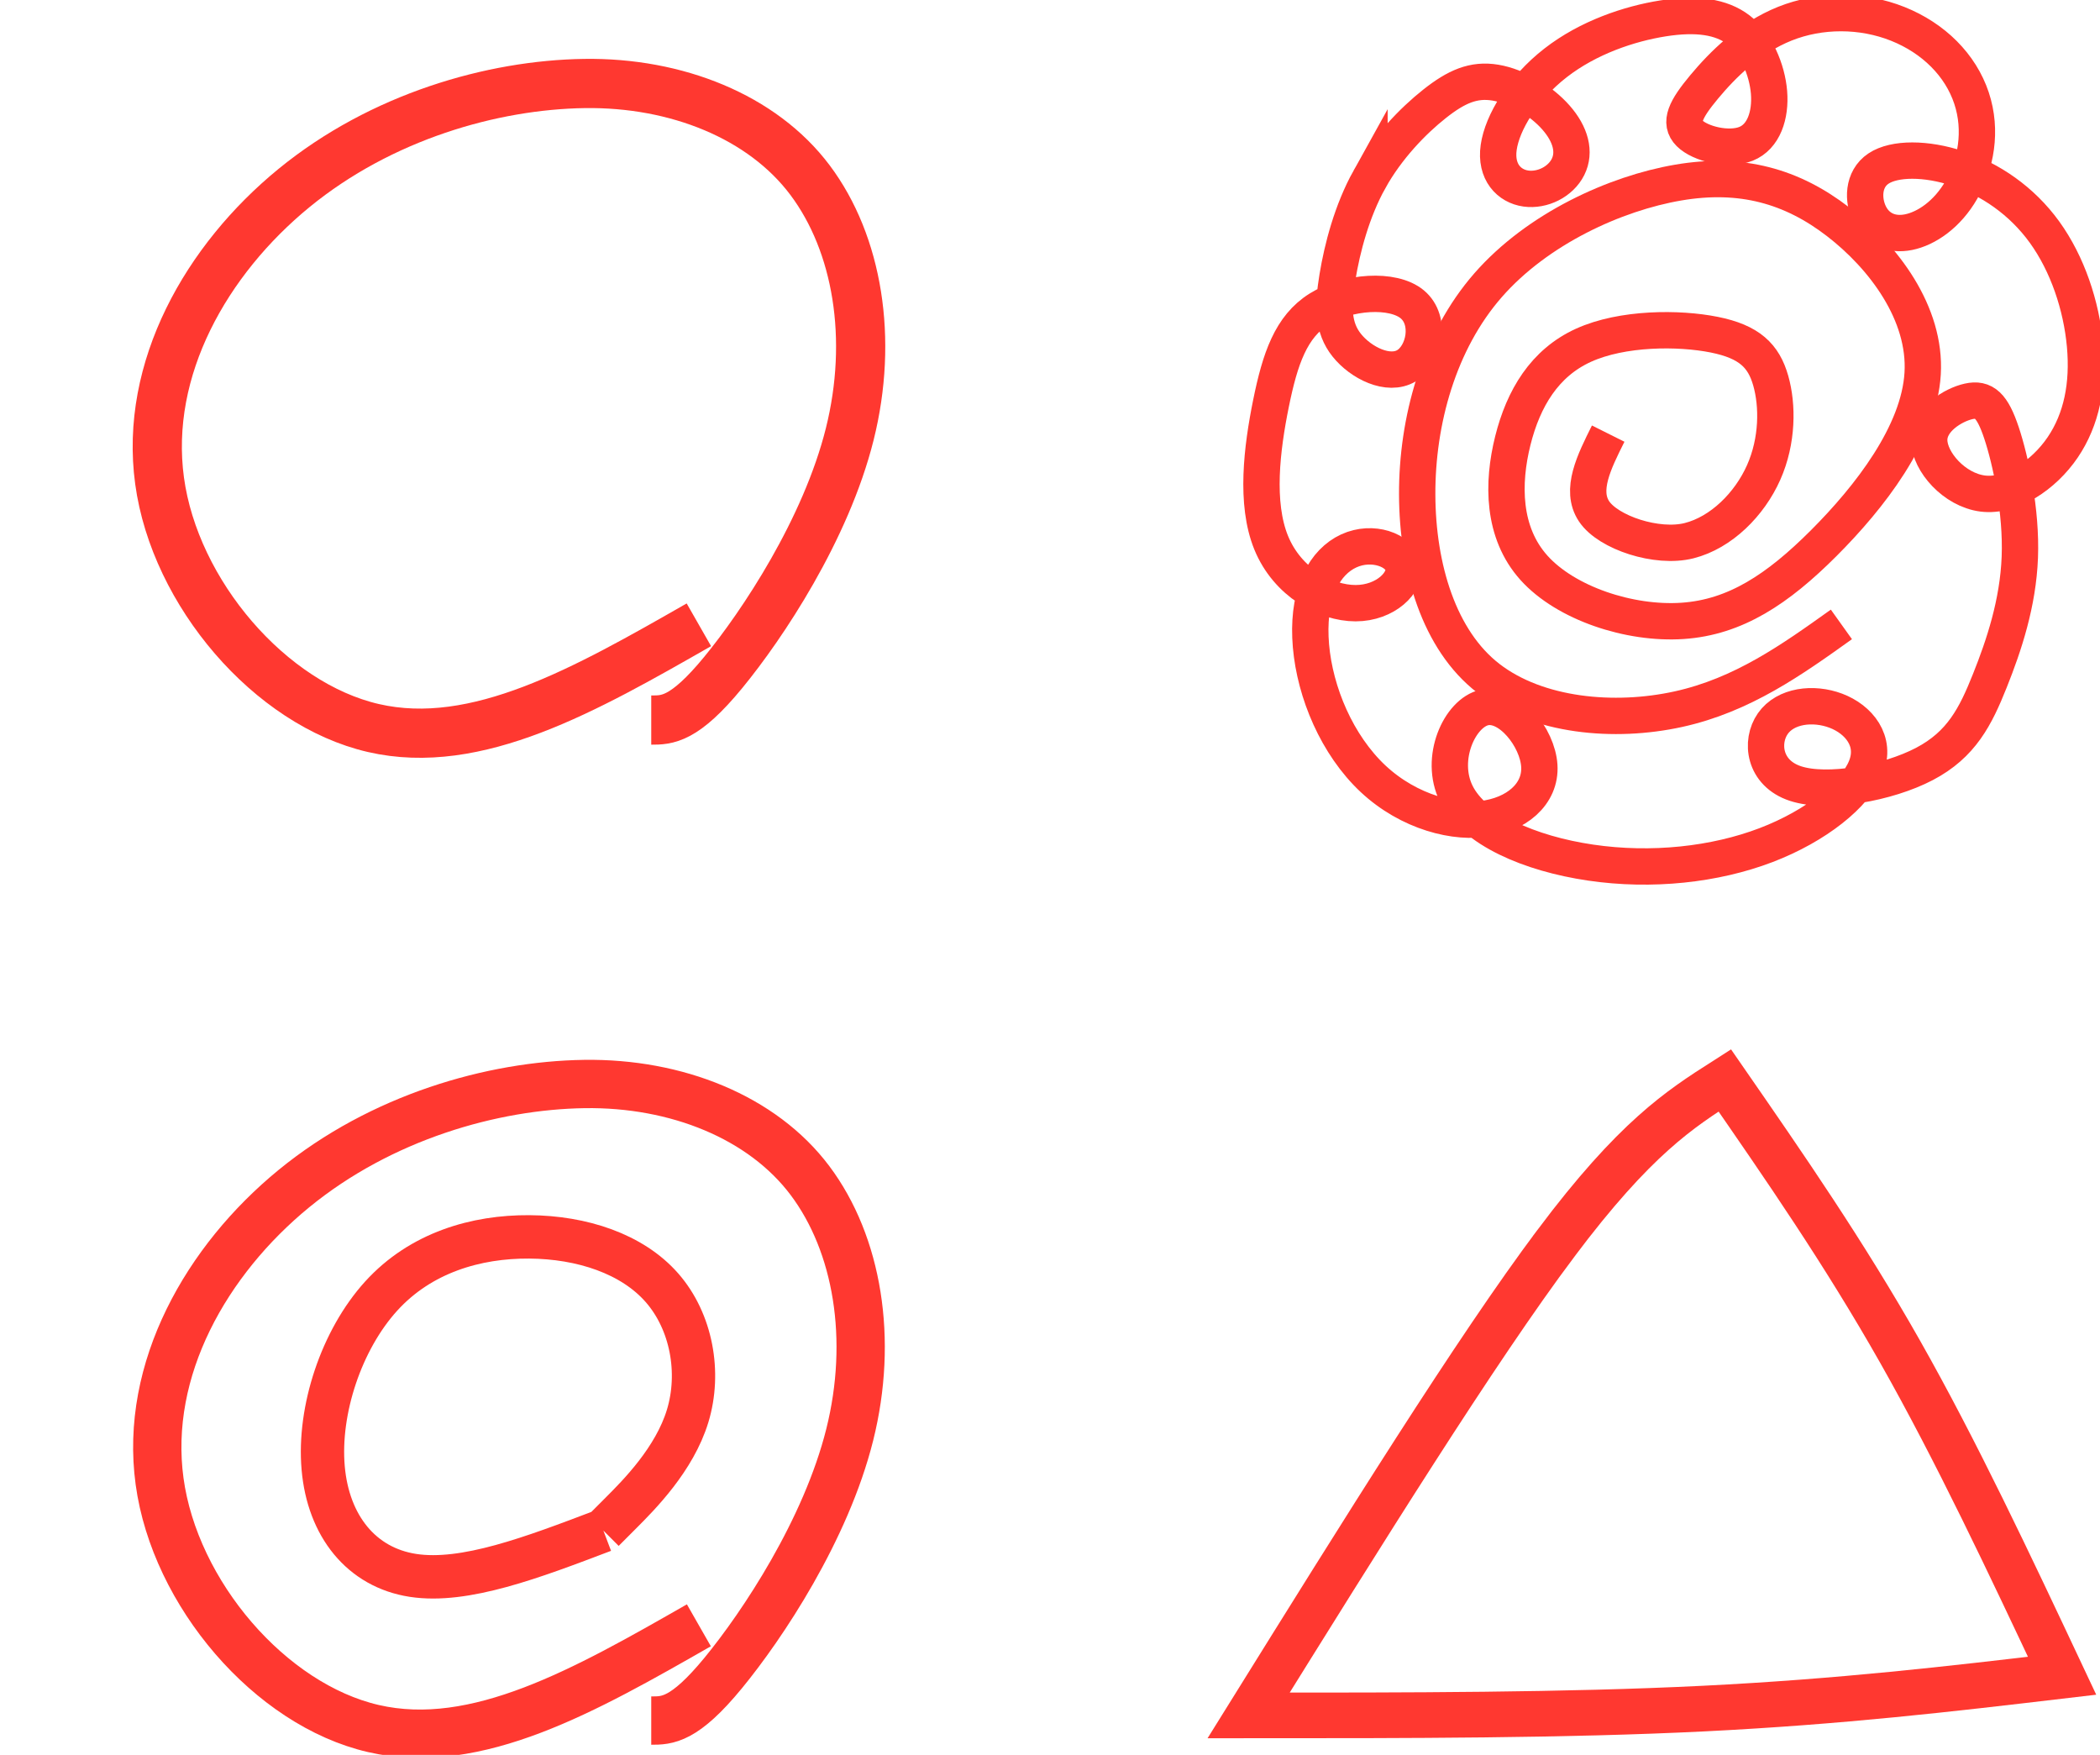 <?xml version="1.0" encoding="UTF-8" standalone="no"?>
<!-- Created with Inkscape (http://www.inkscape.org/) -->

<svg
   xmlns:dc="http://purl.org/dc/elements/1.1/"
   xmlns:cc="http://creativecommons.org/ns#"
   xmlns:rdf="http://www.w3.org/1999/02/22-rdf-syntax-ns#"
   xmlns:svg="http://www.w3.org/2000/svg"
   xmlns="http://www.w3.org/2000/svg"
   xmlns:sodipodi="http://sodipodi.sourceforge.net/DTD/sodipodi-0.dtd"
   xmlns:inkscape="http://www.inkscape.org/namespaces/inkscape"
   width="233.275mm"
   height="194.91mm"
   viewBox="0 0 233.275 194.91"
   version="1.1"
   id="svg8"
   inkscape:version="0.92.4 (unknown)"
   sodipodi:docname="score_icon.svg">
  <defs
     id="defs2">
    <inkscape:path-effect
       effect="bspline"
       id="path-effect1220"
       is_visible="true"
       weight="33.333"
       steps="2"
       helper_size="0"
       apply_no_weight="true"
       apply_with_weight="true"
       only_selected="false" />
    <inkscape:path-effect
       effect="bspline"
       id="path-effect1197"
       is_visible="true"
       weight="33.333"
       steps="2"
       helper_size="0"
       apply_no_weight="true"
       apply_with_weight="true"
       only_selected="false" />
    <inkscape:path-effect
       effect="bspline"
       id="path-effect911"
       is_visible="true"
       weight="33.333"
       steps="2"
       helper_size="0"
       apply_no_weight="true"
       apply_with_weight="true"
       only_selected="false" />
    <inkscape:path-effect
       effect="bspline"
       id="path-effect833"
       is_visible="true"
       weight="33.333"
       steps="2"
       helper_size="0"
       apply_no_weight="true"
       apply_with_weight="true"
       only_selected="false" />
    <inkscape:path-effect
       effect="bspline"
       id="path-effect833-3"
       is_visible="true"
       weight="33.333"
       steps="2"
       helper_size="0"
       apply_no_weight="true"
       apply_with_weight="true"
       only_selected="false" />
    <inkscape:path-effect
       effect="bspline"
       id="path-effect833-7"
       is_visible="true"
       weight="33.333"
       steps="2"
       helper_size="0"
       apply_no_weight="true"
       apply_with_weight="true"
       only_selected="false" />
    <inkscape:path-effect
       effect="bspline"
       id="path-effect833-7-3"
       is_visible="true"
       weight="33.333"
       steps="2"
       helper_size="0"
       apply_no_weight="true"
       apply_with_weight="true"
       only_selected="false" />
  </defs>
  <sodipodi:namedview
     id="base"
     pagecolor="#ffffff"
     bordercolor="#666666"
     borderopacity="1.0"
     inkscape:pageopacity="0.0"
     inkscape:pageshadow="2"
     inkscape:zoom="0.49497475"
     inkscape:cx="517.28631"
     inkscape:cy="112.39828"
     inkscape:document-units="mm"
     inkscape:current-layer="layer1"
     showgrid="true"
     inkscape:window-width="1920"
     inkscape:window-height="1056"
     inkscape:window-x="0"
     inkscape:window-y="24"
     inkscape:window-maximized="1"
     fit-margin-top="0"
     fit-margin-left="0"
     fit-margin-right="0"
     fit-margin-bottom="0">
    <inkscape:grid
       type="xygrid"
       id="grid815"
       originx="-44.074"
       originy="-43.818" />
  </sodipodi:namedview>
  <g
     inkscape:label="Layer 1"
     inkscape:groupmode="layer"
     id="layer1"
     transform="translate(-44.074,-58.272)">
    <path
       style="fill:none;fill-opacity:1;stroke:#ff3830;stroke-width:5.465;stroke-linecap:butt;stroke-linejoin:miter;stroke-miterlimit:4;stroke-dasharray:none;stroke-opacity:1"
       d="m 121.708,127.667 c -12.578,7.187 -24.694,14.111 -36.16,11.465 -11.466,-2.646 -22.049,-14.993 -23.747,-27.456 -1.698,-12.463 5.226,-24.579 14.927,-32.517 9.701,-7.937 22.049,-11.465 32.263,-11.613 10.214,-0.148 19.772,3.676 25.064,10.731 5.292,7.055 7.055,17.639 4.41,28.222 -2.646,10.583 -9.701,21.167 -14.048,26.458 -4.347,5.292 -6.237,5.292 -8.001,5.292"
       id="path831"
       inkscape:connector-curvature="0"
       inkscape:path-effect="#path-effect833"
       inkscape:original-d="m 121.70833,127.66667 c -12.72493,6.92929 -24.694177,14.11084 -37.041664,21.16666 -10.583339,-12.3478 -21.166402,-24.69471 -31.75,-37.04166 C 59.846482,99.066224 67.028041,87.096956 74.083332,74.75 86.430505,71.222046 98.77804,67.694179 111.125,64.166667 c 8.06355,3.275444 17.63915,7.055289 26.45833,10.583333 1.76413,10.582902 3.52804,21.166402 5.29167,31.75 -7.05544,10.58328 -14.11085,21.1664 -21.16667,31.75 -1.63768,0.8817 -3.52751,-2.7e-4 -5.29166,0"
       inkscape:export-xdpi="13.738527"
       inkscape:export-ydpi="13.738527" />
    <path
       transform="translate(-3.3333334e-6,111.125)"
       style="fill:none;fill-opacity:1;stroke:#ff3830;stroke-width:5.365;stroke-linecap:butt;stroke-linejoin:miter;stroke-miterlimit:4;stroke-dasharray:none;stroke-opacity:1"
       d="m 121.708,127.667 c -12.578,7.187 -24.694,14.111 -36.16,11.465 -11.466,-2.646 -22.049,-14.993 -23.747,-27.456 -1.698,-12.463 5.226,-24.579 14.927,-32.517 9.701,-7.937 22.049,-11.465 32.263,-11.613 10.214,-0.148 19.772,3.676 25.064,10.731 5.292,7.055 7.055,17.639 4.41,28.222 -2.646,10.583 -9.701,21.167 -14.048,26.458 -4.347,5.292 -6.237,5.292 -8.001,5.292"
       id="path831-5"
       inkscape:connector-curvature="0"
       inkscape:path-effect="#path-effect833-7"
       inkscape:original-d="m 121.70833,127.66667 c -12.72493,6.92929 -24.694177,14.11084 -37.041664,21.16666 -10.583339,-12.3478 -21.166402,-24.69471 -31.75,-37.04166 C 59.846482,99.066224 67.028041,87.096956 74.083332,74.75 86.430505,71.222046 98.77804,67.694179 111.125,64.166667 c 8.06355,3.275444 17.63915,7.055289 26.45833,10.583333 1.76413,10.582902 3.52804,21.166402 5.29167,31.75 -7.05544,10.58328 -14.11085,21.1664 -21.16667,31.75 -1.63768,0.8817 -3.52751,-2.7e-4 -5.29166,0"
       inkscape:export-xdpi="13.686318"
       inkscape:export-ydpi="13.686318" />
    <path
       transform="matrix(0.56,0,0,0.561,42.941,156.647)"
       style="fill:none;fill-opacity:1;stroke:#ff3830;stroke-width:8.591;stroke-linecap:butt;stroke-linejoin:miter;stroke-miterlimit:4;stroke-dasharray:none;stroke-opacity:1"
       d="m 121.708,127.667 c -14.024,5.322 -27.534,10.448 -37.767,8.875 -10.233,-1.573 -16.806,-9.788 -17.812,-21.264 -1.006,-11.476 3.629,-25.372 11.5,-34.026 7.872,-8.654 18.891,-11.8 29.374,-11.73 10.483,0.07 20.427,3.357 26.316,10.057 5.889,6.699 7.722,16.811 5.112,25.394 -2.611,8.584 -9.666,15.639 -13.194,19.167 -3.528,3.528 -3.528,3.528 -3.528,3.528"
       id="path831-5-5"
       inkscape:connector-curvature="0"
       inkscape:path-effect="#path-effect833-7-3"
       inkscape:original-d="m 121.70833,127.66667 c -14.02427,5.32144 -27.534038,10.44793 -41.302265,15.67279 -6.697868,-8.37173 -13.27083,-16.5863 -20.094536,-25.11317 4.811478,-14.42541 9.44604,-28.321324 14.168492,-42.481698 11.020629,-3.147327 22.040128,-6.293994 33.059819,-9.440378 9.94567,3.286789 19.89035,6.573877 29.835,9.861585 1.83388,10.111054 3.66728,20.222489 5.50016,30.334201 -7.05539,7.05539 -14.1108,14.1108 -21.16667,21.16667 4.7e-4,-4.7e-4 0,0 0,0"
       sodipodi:nodetypes="ccccccccc"
       inkscape:export-xdpi="13.686318"
       inkscape:export-ydpi="13.686318" />
    <path
       style="fill:none;stroke:#ff3830;stroke-width:4.536;stroke-linecap:butt;stroke-linejoin:miter;stroke-miterlimit:4;stroke-dasharray:none;stroke-opacity:1"
       d="m 251.354,127.667 c -6.173,4.41 -12.347,8.819 -20.345,10.578 -7.998,1.759 -17.579,0.888 -23.72,-3.853 -6.141,-4.741 -8.853,-13.78 -8.882,-22.934 -0.029,-9.154 2.675,-19.068 8.849,-26.124 6.174,-7.055 15.875,-11.465 23.742,-12.808 7.866,-1.343 14.182,0.461 19.914,4.871 5.732,4.41 11.024,11.465 10.583,18.962 -0.441,7.496 -6.614,15.434 -12.347,21.167 -5.733,5.733 -11.024,9.26 -17.639,9.701 -6.615,0.441 -14.552,-2.205 -18.521,-6.615 -3.969,-4.41 -3.969,-10.583 -2.646,-15.875 1.323,-5.292 3.969,-9.702 8.819,-11.906 4.85,-2.205 11.907,-2.205 16.316,-1.323 4.41,0.882 6.173,2.646 7.055,5.733 0.882,3.087 0.882,7.496 -0.882,11.465 -1.764,3.969 -5.291,7.496 -9.305,8.511 -4.013,1.014 -10.098,-1.014 -11.862,-3.66 -1.764,-2.646 -2e-5,-6.174 1.764,-9.701"
       id="path909"
       inkscape:connector-curvature="0"
       inkscape:path-effect="#path-effect911"
       inkscape:original-d="m 251.35416,127.66667 c -6.17334,4.40945 -12.34695,8.81918 -18.52083,13.22916 -9.81395,-0.97404 -19.40251,-1.76415 -29.10417,-2.64583 -2.42848,-8.64489 -5.2914,-17.63915 -7.9375,-26.45833 3.06823,-9.35767 5.29194,-19.403047 7.9375,-29.10417 9.70134,-4.409844 19.40305,-8.81971 29.10417,-13.229166 6.1334,1.367803 12.34749,3.527512 18.52083,5.291666 5.29179,7.055093 10.5836,14.110844 15.87501,21.166667 -6.17335,7.937233 -12.34696,15.874733 -18.52084,23.812503 -5.2914,3.52751 -10.58307,7.05529 -15.875,10.58333 -7.93776,-2.64627 -15.87473,-5.29193 -23.8125,-7.9375 2.7e-4,-6.174 2.7e-4,-12.34749 0,-18.52083 2.64598,-4.409803 5.29193,-8.819714 7.9375,-13.22917 7.05532,-2.64e-4 14.11138,-2.64e-4 21.16667,0 1.76409,1.763557 3.52804,3.527512 5.29166,5.291667 2.7e-4,4.409453 2.7e-4,8.819183 0,13.229163 -3.52772,3.52773 -7.05529,7.05529 -10.58333,10.58334 -4.40979,-1.76429 -10.58307,-3.52805 -15.875,-5.29167 1.76421,-3.52815 3.52804,-7.05582 5.29167,-10.58333"
       sodipodi:nodetypes="ccccccccccccccccccc"
       transform="matrix(0.89,0,0,0.89,24.918,14)"
       inkscape:export-xdpi="11.944714"
       inkscape:export-ydpi="11.944714" />
    <path
       style="fill:none;stroke:#ff3830;stroke-width:4.536;stroke-linecap:butt;stroke-linejoin:miter;stroke-miterlimit:4;stroke-dasharray:none;stroke-opacity:1"
       d="m 192.452,72.125 c 2.205,-3.969 5.418,-7.287 8.132,-9.432 2.713,-2.145 4.864,-3.089 7.585,-2.635 2.722,0.454 5.711,2.254 7.557,4.351 1.846,2.096 2.43,4.321 1.505,6.171 -0.925,1.85 -3.186,2.98 -5.257,2.693 -2.071,-0.288 -3.835,-2.051 -3.394,-5.138 0.441,-3.087 3.006,-7.361 7.096,-10.543 4.091,-3.182 9.22,-4.891 13.409,-5.553 4.189,-0.661 7.276,-0.22 9.433,1.431 2.157,1.651 3.576,4.963 3.803,7.808 0.228,2.845 -0.668,5.533 -2.873,6.415 -2.205,0.882 -5.733,1.82e-4 -7.056,-1.323 -1.323,-1.323 -0.484,-3.001 1.828,-5.776 2.312,-2.775 5.668,-6.131 10.078,-7.894 4.41,-1.764 9.624,-1.764 14.098,0.026 4.474,1.79 7.826,5.141 9.195,9.25 1.37,4.109 0.523,8.342 -1.249,11.443 -1.772,3.101 -4.405,4.857 -6.61,5.298 -2.205,0.441 -3.969,-0.441 -4.851,-2.205 -0.882,-1.764 -0.882,-4.41 1.103,-5.733 1.985,-1.323 5.953,-1.323 9.922,-3.2e-5 3.968,1.323 7.938,3.969 10.804,7.938 2.866,3.969 4.6,9.171 5.049,14.104 0.448,4.932 -0.419,9.268 -2.788,12.758 -2.369,3.49 -6.45,6.211 -9.991,5.756 -3.541,-0.455 -6.602,-3.954 -6.665,-6.6 -0.063,-2.646 3.012,-4.478 4.92,-4.902 1.908,-0.424 2.954,0.492 4.101,3.931 1.146,3.439 2.507,9.79 2.287,15.523 -0.22,5.733 -1.971,10.984 -3.748,15.427 -1.777,4.443 -3.528,7.944 -8.158,10.37 -4.63,2.425 -12.127,3.748 -16.093,2.446 -3.967,-1.302 -4.403,-5.233 -2.829,-7.482 1.575,-2.249 5.031,-2.681 7.873,-1.608 2.842,1.073 5.096,3.778 3.743,7.109 -1.353,3.332 -6.143,7.251 -12.486,9.671 -6.343,2.42 -14.234,3.297 -21.871,2.173 -7.638,-1.123 -14.56,-4.152 -16.76,-8.573 -2.199,-4.422 0.436,-10.131 3.522,-10.792 3.087,-0.661 6.614,3.748 6.835,7.276 0.221,3.528 -2.866,6.173 -7.13,6.66 -4.264,0.486 -10.143,-1.323 -14.439,-5.845 -4.296,-4.522 -6.772,-11.127 -7.001,-16.851 -0.229,-5.725 1.814,-9.401 4.781,-10.77 2.967,-1.369 6.371,-0.093 6.812,1.891 0.441,1.984 -2.205,4.63 -5.953,4.63 -3.748,1.5e-4 -8.513,-2.599 -10.532,-7.536 -2.02,-4.937 -1.16,-11.816 -0.027,-17.397 1.133,-5.581 2.49,-9.577 6.018,-11.782 3.528,-2.205 9.216,-2.589 11.62,-0.576 2.403,2.013 1.546,6.296 -0.721,7.657 -2.268,1.361 -5.695,-0.353 -7.459,-2.558 -1.764,-2.205 -1.764,-4.851 -1.166,-8.484 0.598,-3.633 1.795,-8.252 4,-12.221 z"
       id="path1195"
       inkscape:connector-curvature="0"
       inkscape:path-effect="#path-effect1197"
       inkscape:original-d="m 191.44369,71.475054 c 3.21348,-3.318339 6.4267,-6.636414 9.63964,-9.954221 2.21389,-0.972135 4.36399,-1.91612 6.64087,-2.915616 3.16663,1.906747 6.15635,3.707368 9.23413,5.56145 0.61394,2.338748 1.19767,4.563606 1.84102,7.017035 -2.49333,1.246518 -4.75414,2.376908 -7.13268,3.566298 -1.76416,-1.764687 -3.52752,-3.528042 -5.29167,-5.291667 2.6461,-4.409988 5.21059,-8.684137 7.9375,-13.229166 5.45462,-1.818382 10.5836,-3.528043 15.875,-5.291667 3.08707,0.440708 6.17387,0.88168 9.26041,1.322917 1.21141,2.868486 2.6461,6.173346 3.96875,9.260417 -0.86767,2.603546 -1.76362,5.291401 -2.64583,7.937499 -3.52751,-0.882209 -7.05529,-1.764153 -10.58333,-2.645833 0.88221,-1.764155 1.72117,-3.442073 2.64583,-5.291667 3.69998,-3.699981 7.05582,-7.055821 10.58334,-10.583333 5.29193,-2.65e-4 10.50653,-2.65e-4 15.875,0 3.57942,3.578892 6.93119,6.930668 10.58333,10.583333 -0.91284,4.565236 -1.75946,8.798377 -2.64583,13.229167 -2.65806,1.771946 -5.29141,3.527514 -7.93751,5.291667 -1.76381,-0.882301 -3.52751,-1.764154 -5.29166,-2.645834 2.6e-4,-2.646097 2.6e-4,-5.29193 0,-7.9375 3.96902,-2.64e-4 7.93776,-2.64e-4 11.90625,10e-7 3.96846,2.645199 7.93776,5.291399 11.90625,7.937499 1.76416,5.291408 3.49833,10.49392 5.29167,15.875 -0.89654,4.483748 -1.76363,8.819187 -2.64584,13.229167 -3.86175,2.56248 -7.93724,5.2914 -11.90625,7.9375 -3.11209,-3.55725 -6.17335,-7.05582 -9.26041,-10.58333 2.96108,-1.76413 6.03635,-3.59617 8.88246,-5.291595 0.96923,0.847565 2.01612,1.763575 3.02378,2.645755 1.28518,5.996 2.6461,12.34696 3.96876,18.52084 -1.76363,5.2914 -3.51402,10.54256 -5.29167,15.875 -1.77712,3.55451 -3.52751,7.05529 -5.29167,10.58333 -7.49626,1.32265 -14.99279,2.64557 -22.48958,3.96875 -0.43605,-3.92708 -0.87281,-7.85791 -1.32292,-11.90625 3.59903,-0.45011 7.05583,-0.88221 10.58333,-1.32292 2.276,2.48672 4.40999,5.2914 6.61459,7.9375 -4.82852,4.11759 -9.70113,7.93724 -14.55209,11.90625 -7.83417,0.87023 -15.72535,1.74703 -23.81249,2.64584 -7.18808,-3.14517 -14.11085,-6.17388 -21.16667,-9.26042 2.65684,-5.75618 5.29193,-11.46555 7.9375,-17.19792 3.52804,4.40946 7.05582,8.81919 10.58333,13.22917 -3.08654,2.64557 -6.17335,5.2914 -9.26042,7.9375 -5.43995,-1.67418 -11.31967,-3.48332 -17.19791,-5.29167 -2.71265,-7.23469 -5.18949,-13.83962 -7.9375,-21.16666 2.29005,-4.12188 4.33257,-7.79843 6.61458,-11.90625 3.65191,1.3691 7.05583,2.64557 10.58334,3.96875 -2.64557,2.64556 -5.2914,5.2914 -7.9375,7.9375 -4.85044,-2.6461 -9.61487,-5.24488 -14.55209,-7.9375 0.8979,-7.18129 1.75776,-14.06023 2.64584,-21.16667 1.37718,-4.054893 2.73429,-8.051163 4.10103,-12.076337 5.6888,-0.384541 11.37736,-0.768818 17.06563,-1.15283 -0.88168,4.409456 -1.73842,8.69317 -2.64583,13.229167 -3.62832,-1.814557 -7.0553,-3.528046 -10.58333,-5.291667 2.6e-4,-2.646093 2.6e-4,-5.291933 0,-7.9375 1.19677,-4.619687 2.39328,-9.239116 3.58952,-13.858279 z"
       sodipodi:nodetypes="ccccccccccccccccccccccccccccccccccccccccccccccccccccccc"
       transform="matrix(0.89,0,0,0.89,24.918,14)"
       inkscape:export-xdpi="11.944714"
       inkscape:export-ydpi="11.944714" />
    <path
       style="fill:none;stroke:#ff3830;stroke-width:6.085;stroke-linecap:butt;stroke-linejoin:miter;stroke-miterlimit:4;stroke-dasharray:none;stroke-opacity:1"
       d="m 220.866,191.752 c -10.583,14.111 -25.766,38.513 -40.949,62.914 21.167,0 42.334,0 60.685,-0.914 18.352,-0.914 32.801,-2.614 47.794,-4.378 -7.056,-14.993 -14.111,-29.986 -21.608,-43.215 C 259.292,192.93 251.354,181.465 243.417,170 c -5.984,3.821 -11.968,7.641 -22.551,21.752 z"
       id="path1218"
       inkscape:connector-curvature="0"
       inkscape:path-effect="#path-effect1220"
       inkscape:original-d="m 225.46482,181.46208 c -15.18246,24.40126 -45.54816,73.20458 -45.54816,73.20458 0,0 42.3336,-2.6e-4 63.5,0 15.53684,-1.82809 44.97917,-5.29166 44.97917,-5.29166 0,0 -14.11084,-29.98638 -21.16666,-44.97917 C 259.29193,192.93029 243.41666,170 243.41666,170 c 0,0 -11.96763,7.64112 -17.95184,11.46208 z"
       sodipodi:nodetypes="ccccccc"
       transform="matrix(0.833,0,0,0.833,32.904,36.665)"
       inkscape:export-xdpi="12.345487"
       inkscape:export-ydpi="12.345487" />
    <path
       style="opacity:1;fill:#f11a26;fill-opacity:1;fill-rule:evenodd;stroke:#ff3830;stroke-width:2.227;stroke-linecap:round;stroke-miterlimit:4;stroke-dasharray:none;stroke-dashoffset:0;stroke-opacity:1;paint-order:markers fill stroke"
       id="path1232"
       d="m 342.079,67.344 c -1.232,0.846 -2.147,2.053 -3.06,3.215 -1.758,2.385 -3.32,4.904 -4.858,7.435 -2.91,5.115 -6.043,10.095 -9.057,15.148 -3.522,5.913 -6.581,12.081 -9.712,18.204 -2.532,5.009 -4.588,10.231 -6.664,15.438 -0.739,1.805 -1.359,3.656 -2.068,5.472 -0.092,0.261 -0.189,0.395 0.003,0.586 0,0 -4.132,2.494 -4.132,2.494 v 0 c -0.28,-0.348 -0.388,-0.639 -0.206,-1.079 0.798,-1.849 1.521,-3.731 2.312,-5.584 2.225,-5.222 4.315,-10.507 6.881,-15.576 3.133,-6.117 6.156,-12.298 9.665,-18.213 2.969,-5.015 6.069,-9.95 8.868,-15.064 1.468,-2.522 2.969,-5.026 4.659,-7.408 0.884,-1.17 1.771,-2.36 2.893,-3.315 0,0 4.478,-1.752 4.478,-1.752 z"
       inkscape:connector-curvature="0"
       inkscape:export-xdpi="9.430829"
       inkscape:export-ydpi="9.430829" />
    <path
       style="opacity:1;fill:#f11a26;fill-opacity:1;fill-rule:evenodd;stroke:#ff3830;stroke-width:2.227;stroke-linecap:round;stroke-miterlimit:4;stroke-dasharray:none;stroke-dashoffset:0;stroke-opacity:1;paint-order:markers fill stroke"
       id="path1234"
       d="m 347.629,88.451 c -1.042,0.363 -2.016,0.895 -2.962,1.459 1.179,-0.679 2.356,-1.36 3.536,-2.038 0.183,-0.105 -0.364,0.214 -0.547,0.32 -1.542,0.89 -3.087,1.775 -4.628,2.666 -1.169,0.676 2.34,-1.35 3.512,-2.021 0.185,-0.106 -0.37,0.213 -0.551,0.326 -0.18,0.112 -0.354,0.232 -0.531,0.348 -0.986,0.636 -1.69,1.535 -2.335,2.494 -0.699,1.009 -1.285,2.085 -1.83,3.184 -0.764,1.664 -1.491,3.343 -2.271,4.999 -0.736,1.486 -1.403,3.003 -2.076,4.518 -0.396,0.92 -0.837,1.817 -1.065,2.796 -0.188,1.081 -0.175,2.185 -0.183,3.278 0.003,1.179 0.008,2.358 0.016,3.537 -0.042,0.882 -0.2,1.745 -0.169,2.629 0.102,0.886 0.432,1.726 0.795,2.535 0.342,0.631 0.908,1.075 1.497,1.463 0.598,0.355 1.219,0.588 1.906,0.686 0.904,0.113 1.8,0.083 2.7,-0.029 0.864,-0.158 1.752,-0.277 2.598,-0.518 0.379,-0.054 0.681,-0.227 0.996,-0.427 0.091,-0.058 0.372,-0.221 0.278,-0.167 -3.856,2.211 -5.051,3.032 -3.542,2.009 0.621,-0.421 1.094,-1.001 1.6,-1.545 0.522,-0.542 0.986,-1.114 1.361,-1.767 0.509,-1.037 1.039,-2.063 1.509,-3.118 0.551,-1.326 1.066,-2.666 1.568,-4.011 0.4,-1.067 0.768,-2.139 0.965,-3.263 0.096,-1.002 0.164,-1.99 0.375,-2.976 0.275,-0.958 0.514,-1.92 0.641,-2.91 0.084,-0.755 0.093,-1.516 0.096,-2.275 0.004,-0.645 0.022,-1.286 -0.078,-1.924 -0.12,-0.641 -0.167,-1.291 -0.299,-1.929 -0.201,-0.623 -0.367,-1.262 -0.657,-1.852 -0.233,-0.513 -0.529,-0.991 -0.712,-1.526 -0.114,-0.531 -0.334,-1.03 -0.572,-1.516 -0.228,-0.551 -0.585,-1.019 -0.954,-1.478 -0.349,-0.37 -0.799,-0.587 -1.241,-0.82 -0.508,-0.214 -0.987,-0.515 -1.393,-0.888 -0.367,-0.371 -0.712,-0.757 -1.206,-0.948 -0.075,0.003 -0.158,-0.027 -0.224,0.008 -0.086,0.045 -0.284,0.26 -0.198,0.214 1.275,-0.678 2.499,-1.452 3.78,-2.117 0.178,-0.093 -0.309,0.258 -0.459,0.392 -0.176,0.157 -0.347,0.321 -0.52,0.482 -0.189,0.168 -0.379,0.335 -0.568,0.503 -0.186,0.151 -0.372,0.302 -0.558,0.453 0,0 -4.395,1.758 -4.395,1.758 v 0 c 0.191,-0.144 0.382,-0.288 0.572,-0.432 1.813,-1.552 4.126,-4.63 6.584,-3.912 0.491,0.273 0.875,0.668 1.279,1.054 0.404,0.326 0.851,0.588 1.327,0.794 0.5,0.253 0.971,0.568 1.346,0.991 0.39,0.486 0.755,0.991 1.003,1.567 0.257,0.501 0.504,1.02 0.614,1.575 0.16,0.519 0.459,0.974 0.672,1.472 0.304,0.626 0.487,1.298 0.712,1.955 0.141,0.645 0.204,1.296 0.31,1.947 0.119,0.664 0.138,1.324 0.114,1.999 -0.004,0.778 -0.014,1.558 -0.091,2.333 -0.112,1.005 -0.311,1.993 -0.631,2.954 -0.21,0.98 -0.343,1.95 -0.381,2.955 -0.182,1.162 -0.527,2.268 -0.954,3.363 -0.523,1.339 -1.015,2.691 -1.553,4.025 -0.438,1.067 -0.979,2.088 -1.466,3.133 -0.317,0.709 -0.741,1.329 -1.295,1.87 -0.484,0.577 -0.993,1.143 -1.562,1.638 -1.751,1.417 -3.799,2.676 -5.996,3.262 -0.87,0.178 -1.742,0.366 -2.625,0.459 -0.932,0.084 -1.87,0.073 -2.797,-0.072 -0.724,-0.16 -1.396,-0.448 -2.018,-0.854 -0.643,-0.464 -1.26,-0.967 -1.622,-1.691 -0.386,-0.861 -0.722,-1.757 -0.877,-2.691 -0.061,-0.899 0.043,-1.767 0.172,-2.658 0.004,-1.183 -0.002,-2.366 8.6e-4,-3.549 -4.6e-4,-1.116 -0.031,-2.238 0.105,-3.348 0.194,-1.032 0.617,-1.963 1.063,-2.91 0.695,-1.52 1.363,-3.051 2.116,-4.544 0.775,-1.647 1.515,-3.31 2.23,-4.984 0.517,-1.117 1.082,-2.212 1.772,-3.233 0.657,-0.982 1.29,-1.979 2.284,-2.665 0.641,-0.47 0.383,-0.307 1.069,-0.706 15.387,-8.932 -2.546,1.472 1.658,-0.964 1.531,-0.887 3.062,-1.774 4.593,-2.661 0.982,-0.548 1.988,-1.045 3.038,-1.448 0,0 -3.771,2.98 -3.771,2.98 z"
       inkscape:connector-curvature="0"
       inkscape:export-xdpi="9.430829"
       inkscape:export-ydpi="9.430829" />
    <path
       style="opacity:1;fill:#f11a26;fill-opacity:1;fill-rule:evenodd;stroke:#ff3830;stroke-width:2.227;stroke-linecap:round;stroke-miterlimit:4;stroke-dasharray:none;stroke-dashoffset:0;stroke-opacity:1;paint-order:markers fill stroke"
       id="path1238"
       d="m 297.545,147.406 c 1.364,-0.4 2.686,-0.925 4.019,-1.413 1.82,-0.688 3.72,-1.145 5.593,-1.667 1.87,-0.557 3.733,-1.123 5.616,-1.633 1.241,-0.257 2.471,-0.532 3.683,-0.902 1.149,-0.309 2.309,-0.578 3.45,-0.919 1.455,-0.332 2.862,-0.834 4.304,-1.214 1.654,-0.314 3.33,-0.479 4.985,-0.787 2.082,-0.529 4.195,-0.888 6.321,-1.181 2.253,-0.305 4.528,-0.307 6.793,-0.45 2.003,-0.132 3.995,-0.388 5.989,-0.607 2.511,-0.17 5.02,-0.329 7.528,-0.545 3.883,-0.391 7.748,-0.933 11.621,-1.416 7.161,-0.913 14.384,-0.858 21.585,-0.651 5.123,0.272 10.241,0.618 15.362,0.913 0,0 -3.501,2.509 -3.501,2.509 v 0 c -5.065,-0.382 -10.13,-0.776 -15.204,-1.006 -7.271,-0.165 -14.562,-0.132 -21.781,0.878 -3.925,0.529 -7.843,1.124 -11.785,1.515 -2.526,0.229 -5.055,0.375 -7.581,0.598 -1.996,0.231 -3.994,0.465 -6,0.583 -2.253,0.115 -4.515,0.143 -6.752,0.47 -2.133,0.317 -4.245,0.72 -6.343,1.219 -1.662,0.291 -3.346,0.456 -4.99,0.843 -1.434,0.403 -2.853,0.858 -4.299,1.219 -1.158,0.325 -2.324,0.621 -3.482,0.946 -1.202,0.343 -2.432,0.554 -3.644,0.856 -1.873,0.495 -3.717,1.081 -5.58,1.611 -1.879,0.525 -3.776,1.008 -5.596,1.717 -1.358,0.504 -2.723,0.991 -4.082,1.493 0,0 3.771,-2.98 3.771,-2.98 z"
       inkscape:connector-curvature="0"
       inkscape:export-xdpi="9.430829"
       inkscape:export-ydpi="9.430829" />
    <path
       style="opacity:1;fill:#f11a26;fill-opacity:1;fill-rule:evenodd;stroke:#ff3830;stroke-width:2.227;stroke-linecap:round;stroke-miterlimit:4;stroke-dasharray:none;stroke-dashoffset:0;stroke-opacity:1;paint-order:markers fill stroke"
       id="path1240"
       d="m 294.975,163.334 c 0.836,-0.321 1.629,-0.729 2.403,-1.177 -8.436,4.841 -1.05,0.594 0.815,-0.436 0.157,-0.087 0.332,-0.134 0.496,-0.207 0.673,-0.301 1.341,-0.615 2.012,-0.92 2.296,-0.954 4.581,-1.935 6.863,-2.923 3.433,-1.561 7.037,-2.689 10.621,-3.84 5.221,-1.716 10.553,-3.042 15.871,-4.414 4.288,-1.13 8.575,-2.282 12.923,-3.165 2.987,-0.607 3.269,-0.617 6.245,-1.082 5.581,-0.906 11.207,-1.45 16.827,-2.031 5.805,-0.6 11.643,-0.746 17.474,-0.845 6.11,0.043 12.211,-0.223 18.309,-0.578 4.048,-0.182 8.075,-0.652 12.111,-0.994 1.193,-0.097 2.388,-0.169 3.583,-0.221 0,0 -3.832,2.805 -3.832,2.805 v 0 c -1.157,0.032 -2.313,0.08 -3.468,0.16 -3.977,0.277 -7.944,0.692 -11.928,0.846 -6.088,0.308 -12.178,0.545 -18.275,0.533 -5.842,0.115 -11.689,0.287 -17.503,0.912 -5.598,0.566 -11.199,1.125 -16.759,2.009 -2.949,0.464 -3.24,0.476 -6.201,1.081 -4.352,0.889 -8.639,2.056 -12.931,3.193 -5.357,1.399 -10.719,2.783 -15.976,4.528 -3.615,1.185 -7.24,2.366 -10.702,3.958 -2.312,1.001 -4.626,1.997 -6.939,2.996 -0.687,0.316 -1.374,0.632 -2.06,0.95 -0.164,0.076 -0.645,0.321 -0.491,0.228 0.651,-0.393 10.352,-6.039 -0.805,0.459 -0.804,0.427 -1.618,0.842 -2.493,1.109 0,0 3.81,-2.934 3.81,-2.934 z"
       inkscape:connector-curvature="0"
       inkscape:export-xdpi="9.430829"
       inkscape:export-ydpi="9.430829" />
    <path
       style="opacity:1;fill:#f11a26;fill-opacity:1;fill-rule:evenodd;stroke:#ff3830;stroke-width:2.227;stroke-linecap:round;stroke-miterlimit:4;stroke-dasharray:none;stroke-dashoffset:0;stroke-opacity:1;paint-order:markers fill stroke"
       id="path1260"
       d="m 376.931,116.593 c -0.494,1.189 -1.043,2.354 -1.643,3.493 -1.689,2.383 -5.425,4.386 -7.753,4.918 -0.89,0.183 -1.752,0.12 -2.633,-0.047 -0.846,-0.237 -1.444,-0.746 -1.976,-1.422 -0.537,-0.645 -0.769,-1.455 -1.08,-2.219 -0.295,-0.936 -0.644,-1.853 -0.946,-2.787 -0.387,-0.803 -0.651,-1.637 -0.794,-2.515 -0.116,-0.899 -0.117,-1.808 -0.121,-2.713 -0.031,-0.94 0.193,-1.86 0.319,-2.786 0.029,-0.847 0.215,-1.665 0.388,-2.49 0.075,-0.782 0.277,-1.536 0.452,-2.299 0.107,-0.757 0.375,-1.472 0.521,-2.22 0.137,-0.85 0.147,-1.713 0.159,-2.572 -0.059,-0.942 0.112,-1.864 0.256,-2.789 0.065,-0.862 0.236,-1.698 0.474,-2.527 0.288,-0.892 0.687,-1.742 1.106,-2.579 0.386,-0.67 0.704,-1.375 1.16,-2.003 0.457,-0.561 0.885,-1.146 1.327,-1.721 0.447,-0.54 0.836,-1.118 1.218,-1.705 0.422,-0.543 0.693,-1.14 1.283,-1.524 2.169,-1.525 0.978,-0.701 6.44,-3.676 0.111,-0.06 0.252,-0.036 0.371,-0.078 0.34,-0.12 0.632,-0.29 0.988,-0.387 0.827,-0.175 1.676,-0.186 2.517,-0.201 1.031,0.045 1.719,0.543 2.471,1.181 0.612,0.569 1.095,1.228 1.545,1.927 0.436,0.848 0.868,1.698 1.318,2.54 0.49,0.986 1.332,1.698 1.993,2.554 0.522,0.799 0.779,1.724 1.081,2.618 0.344,0.902 0.5,1.849 0.589,2.804 0.158,0.914 0.332,1.823 0.427,2.746 0.081,0.923 0.088,1.849 0.094,2.775 0.003,0.916 4.5e-4,1.833 -6.9e-4,2.749 -8.6e-4,0.916 -0.002,1.831 -0.002,2.747 0.019,0.92 -0.129,1.841 -0.409,2.716 -0.234,0.716 -0.723,1.285 -1.168,1.876 -0.384,0.728 -0.847,1.409 -1.257,2.123 -0.383,0.61 -0.738,1.242 -1.039,1.896 -0.309,0.756 -0.701,1.449 -1.256,2.048 -0.539,0.495 -1.125,0.934 -1.654,1.438 -2.356,1.774 -4.928,3.37 -7.68,4.438 -0.654,0.526 -1.453,0.671 -2.262,0.763 -0.766,0.036 -1.471,0.34 -2.162,0.639 -0.359,0.137 -0.737,0.188 -1.114,0.242 0,0 5.423,-4.107 5.423,-4.107 v 0 c 0.355,-0.093 0.706,-0.193 1.04,-0.349 0.719,-0.28 1.484,-0.412 2.246,-0.512 0.78,-0.176 1.461,-0.52 2.16,-0.898 3.776,-1.881 -8.015,4.725 -3.964,2.337 0.588,-0.436 1.083,-0.99 1.666,-1.436 0.652,-0.434 1.1,-1.053 1.366,-1.789 0.332,-0.666 0.621,-1.34 1.001,-1.981 0.442,-0.584 0.023,0.01 0.412,-0.683 0.274,-0.488 0.706,-0.874 0.844,-1.44 0.361,-0.621 0.865,-1.114 1.241,-1.721 0.299,-0.808 0.54,-1.645 0.516,-2.518 1.2e-4,-0.916 2.3e-4,-1.832 8.6e-4,-2.748 8.6e-4,-0.915 0.004,-1.83 0.003,-2.746 -0.003,-0.907 -0.004,-1.816 -0.066,-2.721 -0.079,-0.928 -0.229,-1.844 -0.43,-2.753 -0.064,-0.903 -0.181,-1.803 -0.507,-2.654 -0.293,-0.821 -0.502,-1.685 -0.969,-2.43 -0.682,-0.884 -1.528,-1.642 -2.043,-2.652 -0.449,-0.821 -0.885,-1.648 -1.303,-2.484 -0.423,-0.637 -0.875,-1.241 -1.447,-1.755 -0.651,-0.544 -1.315,-0.83 -2.188,-0.773 -0.813,0.037 -1.638,0.082 -2.409,0.367 -0.331,0.132 -0.662,0.252 -0.995,0.377 -0.111,0.042 -0.427,0.201 -0.325,0.141 5.08,-2.984 7.467,-4.156 5.234,-3.052 -0.67,0.509 -0.709,0.231 -1.168,1.064 -0.054,0.099 -0.126,0.188 -0.189,0.282 -0.498,0.501 -0.711,1.197 -1.241,1.672 -0.392,0.6 -0.816,1.207 -1.325,1.711 -0.423,0.642 -0.907,1.234 -1.199,1.96 -0.501,0.75 -0.827,1.618 -1.154,2.454 -0.308,0.772 -0.479,1.592 -0.535,2.42 -0.127,0.901 -0.363,1.789 -0.296,2.705 -0.006,0.887 -0.009,1.777 -0.104,2.66 -0.104,0.771 -0.353,1.489 -0.508,2.242 -0.137,0.773 -0.429,1.502 -0.457,2.292 -0.14,0.824 -0.427,1.611 -0.418,2.456 -0.103,0.906 -0.332,1.799 -0.356,2.708 0.002,0.875 -0.004,1.752 0.081,2.624 0.111,0.851 0.354,1.652 0.728,2.427 0.284,0.92 0.652,1.811 0.94,2.73 0.281,0.703 0.48,1.457 0.985,2.04 0.457,0.546 0.963,0.907 1.688,1.013 0.822,0.101 1.66,0.056 2.446,-0.227 2.245,-1.08 0.376,-0.192 -5.152,3.039 -0.11,0.064 0.228,-0.115 0.332,-0.188 0.36,-0.248 0.726,-0.51 1.017,-0.838 0.681,-1.058 1.195,-2.241 1.655,-3.407 0,0 6.176,-2.838 6.176,-2.838 z"
       inkscape:connector-curvature="0"
       inkscape:export-xdpi="9.430829"
       inkscape:export-ydpi="9.430829" />
  </g>
</svg>
